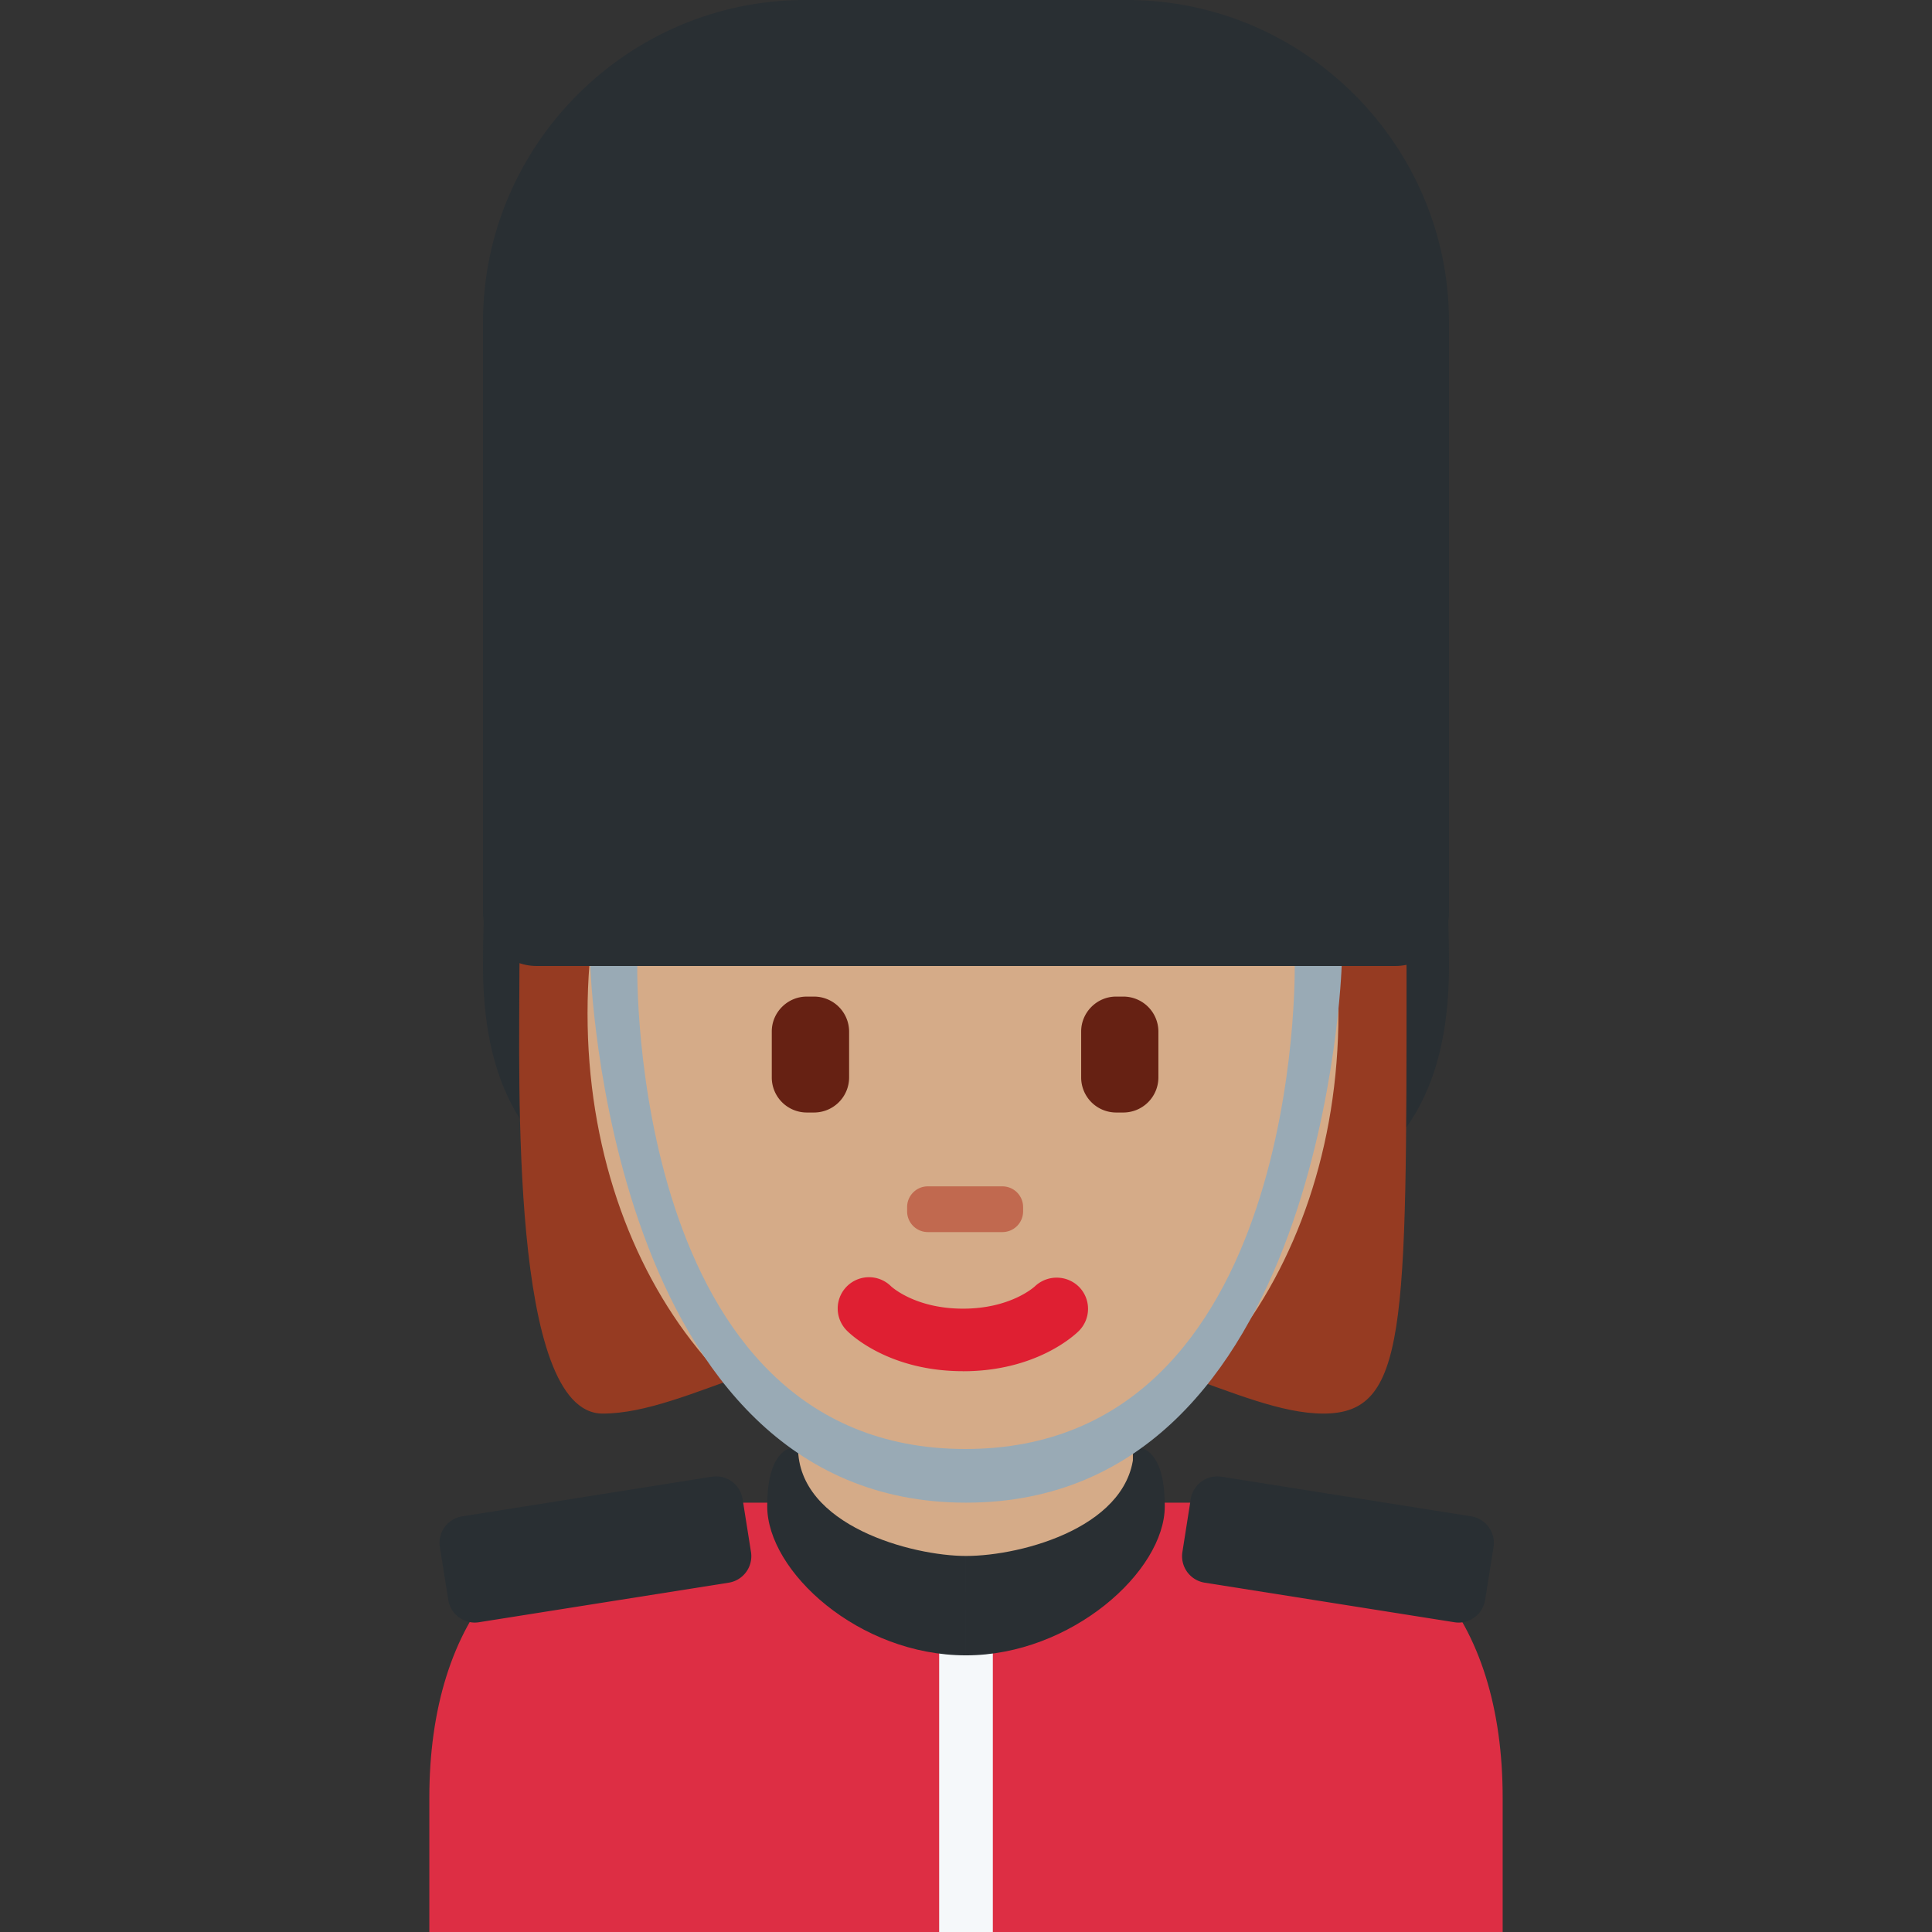<svg xmlns="http://www.w3.org/2000/svg" viewBox="0 0 45 45"><rect x="0" y="0" width="45" height="45" fill="#333333" stroke="none"/><defs><clipPath id="a"><path d="M0 0h36v36H0V0z"/></clipPath></defs><g clip-path="url(#a)" transform="matrix(1.25 0 0 -1.25 0 45)"><path d="M27 18c0-4.971-4.029-5-9-5s-9 .029-9 5c0 8.938 4.029 9 9 9s9-.101 9-9" fill="#292f33"/><path d="M28 0v2.5C28 5.814 26.314 8 23 8H13C9.687 8 8 5.814 8 2.5V0h20z" fill="#dd2e44"/><path d="M17.944 26.19c3.099 0 8.265-1.55 8.265-8.265 0-6.716 0-8.265-1.55-8.265s-3.616 1.55-6.715 1.55c-3.1 0-5.121-1.55-6.715-1.55-1.727 0-1.55 6.2-1.55 8.265 0 6.715 5.166 8.265 8.265 8.265" fill="#963b22"/><path d="M14.863 7.487c1.249-.908 2.04-1.153 3.124-1.153 1.082 0 1.874.246 3.123 1.153v2.73h-6.247v-2.73z" fill="#d5ab88"/><path d="M10.948 17.117c0 4.97 3.132 9 6.996 9 3.863 0 6.996-4.03 6.996-9s-3.133-8.763-6.996-8.763c-3.864 0-6.996 3.793-6.996 8.763" fill="#d5ab88"/><path d="M17.944 10.45c-1.368 0-2.084.675-2.161.753a.582.582 0 0 0 .819.83c.029-.027.469-.418 1.342-.418.885 0 1.325.402 1.344.42a.59.59 0 0 0 .822-.018.582.582 0 0 0-.004-.814c-.077-.078-.794-.754-2.162-.754" fill="#df1f32"/><path d="M15.17 15.27h-.137a.653.653 0 0 0-.652.65v.86c0 .356.293.65.652.65h.137a.654.654 0 0 0 .652-.65v-.86a.654.654 0 0 0-.652-.65M20.935 15.27h-.138a.653.653 0 0 0-.651.65v.86c0 .356.293.65.65.65h.139a.653.653 0 0 0 .65-.65v-.86a.654.654 0 0 0-.65-.65" fill="#662113"/><path d="M18.679 13.042h-1.391a.386.386 0 0 0-.385.385v.082c0 .212.173.385.385.385h1.39a.386.386 0 0 0 .386-.385v-.082a.386.386 0 0 0-.385-.385" fill="#c1694f"/><path d="M13.578 6.509l-4.653-.737a.5.5 0 0 0-.572.416l-.157.987a.5.5 0 0 0 .416.57l4.653.739a.501.501 0 0 0 .572-.415l.157-.99a.5.5 0 0 0-.416-.57M22.448 6.509l4.652-.737a.5.5 0 0 1 .573.416l.157.987a.501.501 0 0 1-.416.57l-4.654.739a.502.502 0 0 1-.572-.415l-.156-.99a.5.5 0 0 1 .416-.57" fill="#292f33"/><path d="M18.5 0h-1v6h1V0z" fill="#f5f8fa"/><path d="M14.87 9.03s-.574.116-.574-1.097C14.296 6.72 16 5.155 18 5.155v1.852c-1 0-3.13.563-3.13 2.022M21.13 9.03s.574.116.574-1.097c0-1.214-1.748-2.778-3.704-2.778v1.852c1.059 0 3.13.563 3.13 2.022" fill="#292f33"/><path d="M11.875 18s-.174-9 6.113-9c6.287 0 6.137 9 6.137 9H25s-.307-10-7-10-7 10-7 10h.875z" fill="#99aab5"/><path d="M26 18H10c-.55 0-1 .45-1 1v11c0 3.3 2.7 6 6 6h6c3.3 0 6-2.7 6-6V19c0-.55-.45-1-1-1" fill="#292f33"/></g></svg>